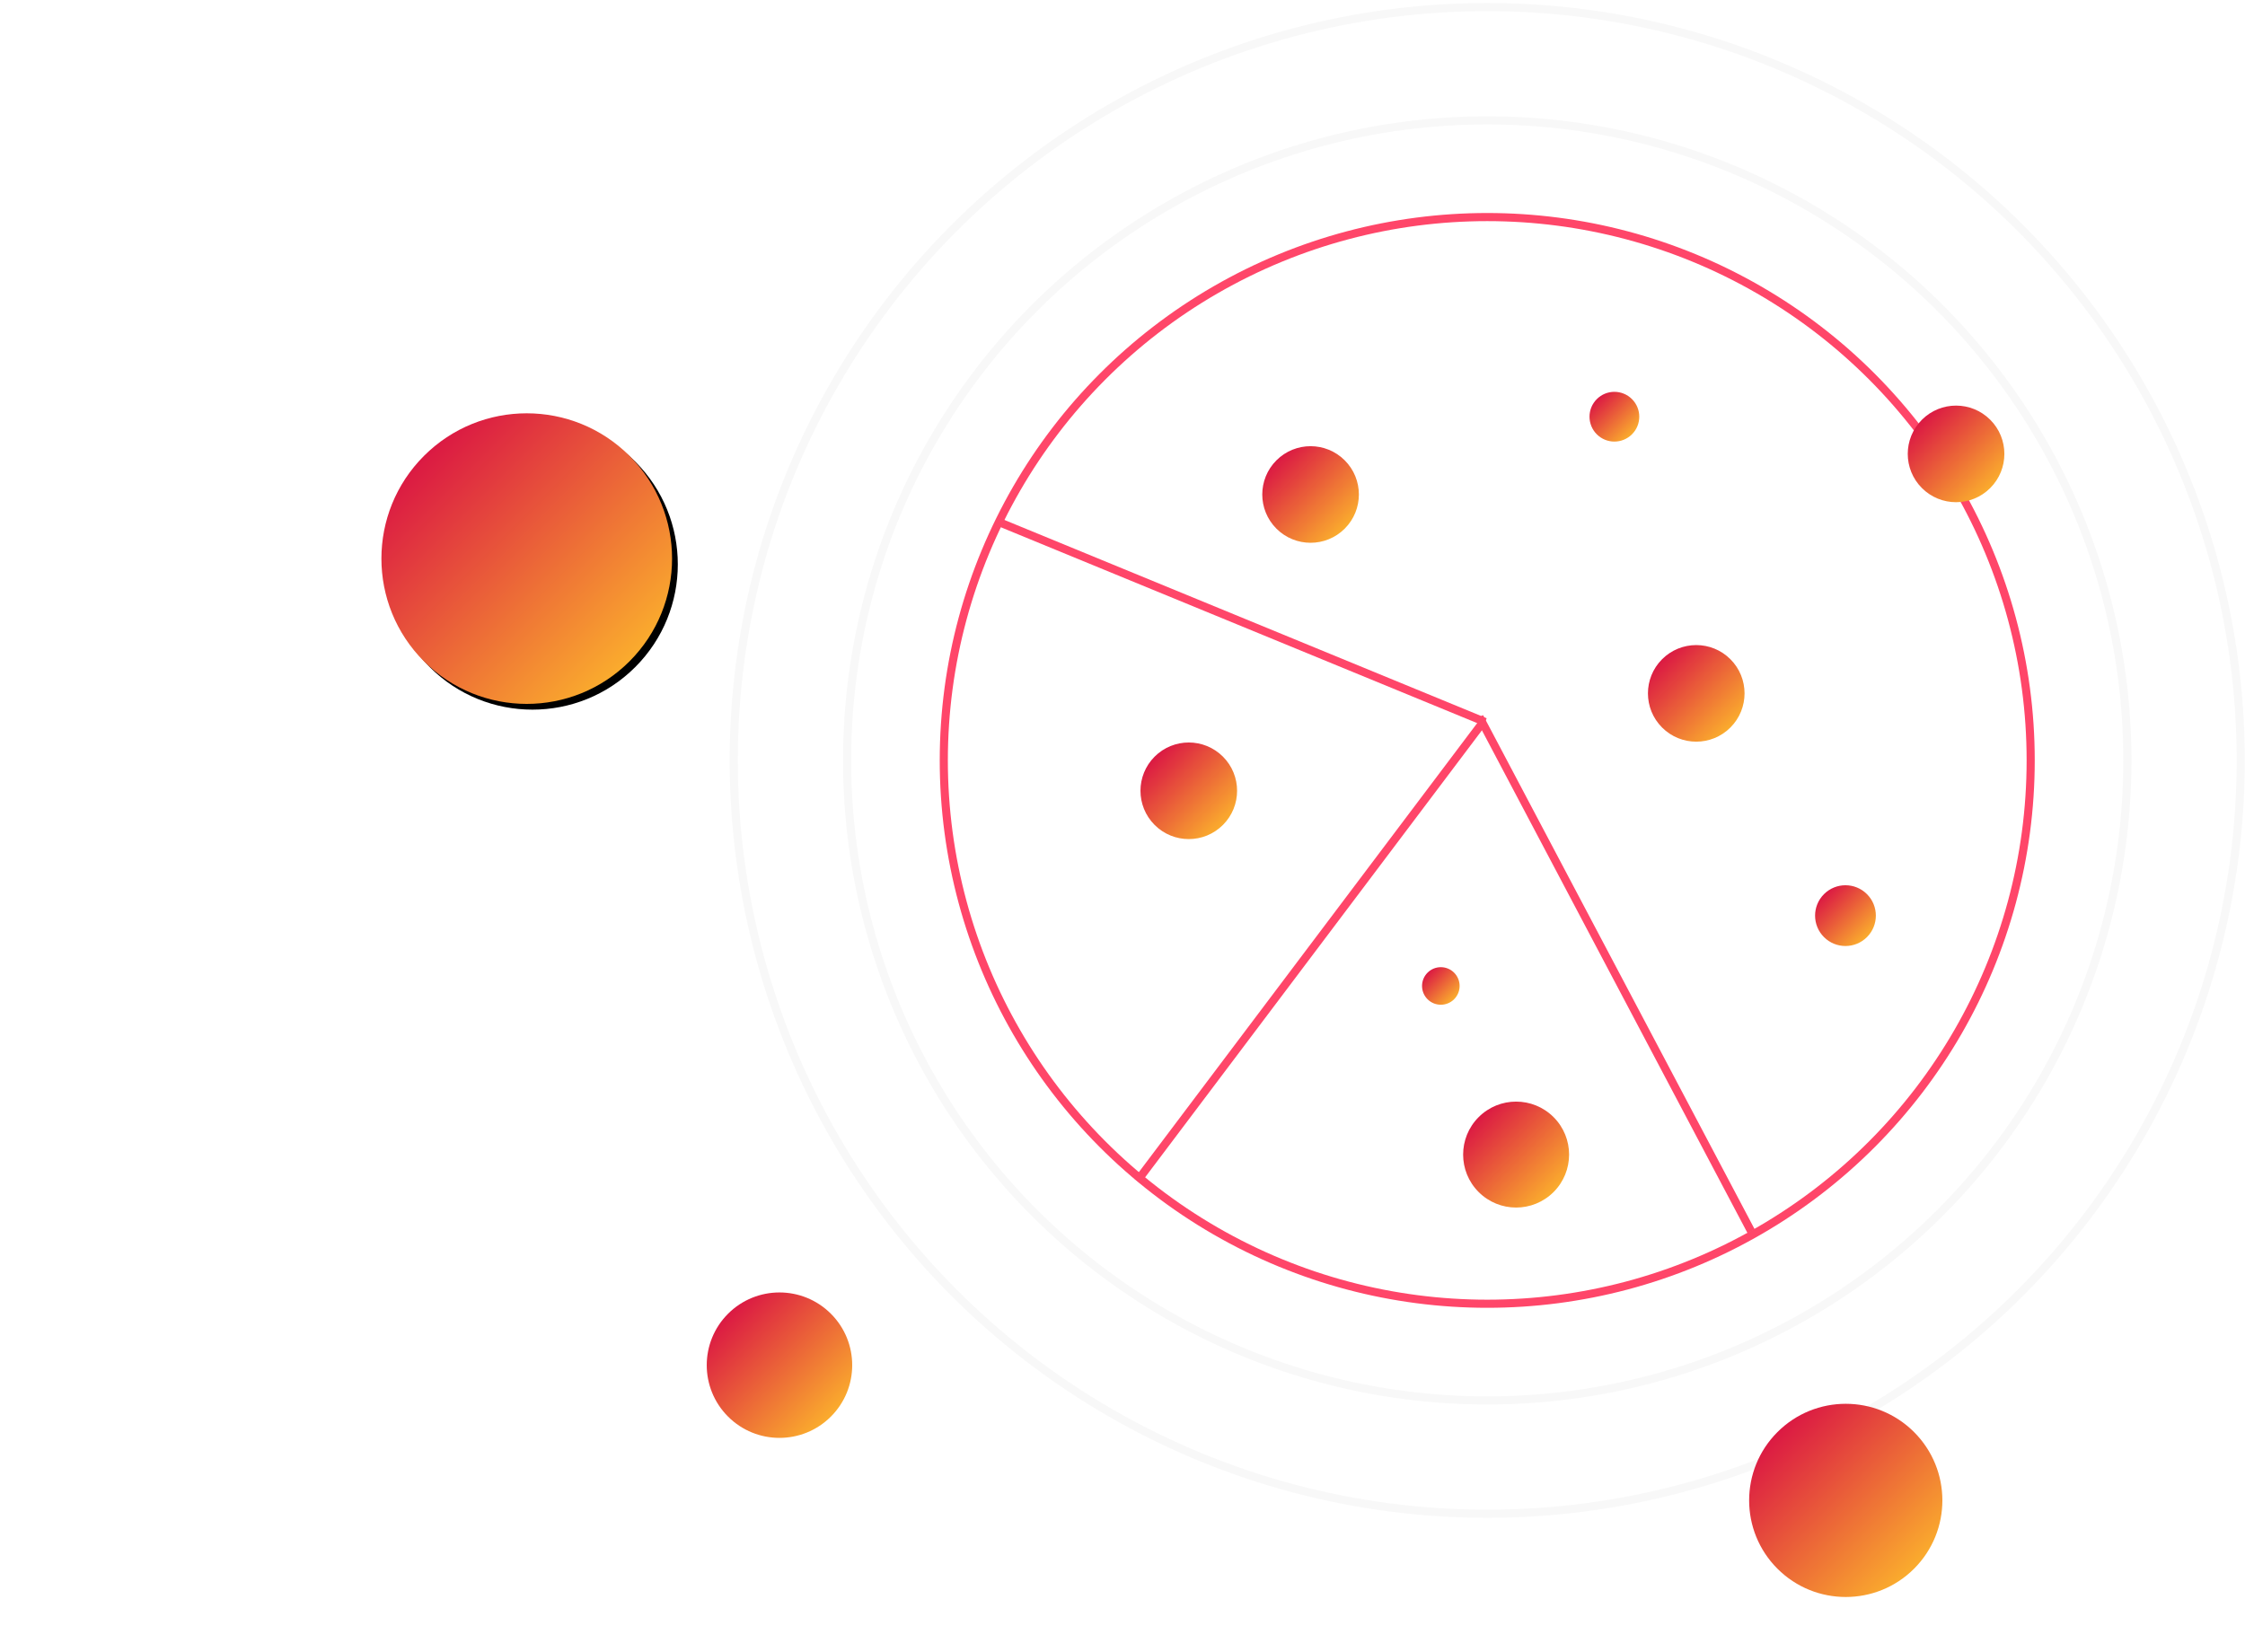 <?xml version="1.0" encoding="UTF-8"?>
<svg width="553px" height="407px" viewBox="0 0 553 407" version="1.1" xmlns="http://www.w3.org/2000/svg" xmlns:xlink="http://www.w3.org/1999/xlink">
    <!-- Generator: Sketch 48.1 (47250) - http://www.bohemiancoding.com/sketch -->
    <title>Group 5</title>
    <desc>Created with Sketch.</desc>
    <defs>
        <linearGradient x1="50%" y1="0%" x2="50%" y2="115.055%" id="linearGradient-1">
            <stop stop-color="#DB1943" offset="0%"></stop>
            <stop stop-color="#FFC22A" offset="100%"></stop>
        </linearGradient>
        <circle id="path-2" cx="50.75" cy="136.625" r="35.797"></circle>
        <filter x="-264.8%" y="-262.0%" width="629.5%" height="629.5%" filterUnits="objectBoundingBox" id="filter-3">
            <feGaussianBlur stdDeviation="6.516 0" in="SourceGraphic"></feGaussianBlur>
        </filter>
        <filter x="-384.9%" y="-382.1%" width="869.7%" height="869.7%" filterUnits="objectBoundingBox" id="filter-4">
            <feOffset dx="0" dy="2" in="SourceAlpha" result="shadowOffsetOuter1"></feOffset>
            <feGaussianBlur stdDeviation="85" in="shadowOffsetOuter1" result="shadowBlurOuter1"></feGaussianBlur>
            <feColorMatrix values="0 0 0 0 1   0 0 0 0 1   0 0 0 0 1  0 0 0 1 0" type="matrix" in="shadowBlurOuter1"></feColorMatrix>
        </filter>
        <filter x="-0.3%" y="-0.3%" width="100.6%" height="100.6%" filterUnits="objectBoundingBox" id="filter-5">
            <feGaussianBlur stdDeviation="0" in="SourceGraphic"></feGaussianBlur>
        </filter>
        <filter x="-0.3%" y="-0.3%" width="100.5%" height="100.5%" filterUnits="objectBoundingBox" id="filter-6">
            <feGaussianBlur stdDeviation="0" in="SourceGraphic"></feGaussianBlur>
        </filter>
        <filter x="-89.7%" y="-89.7%" width="279.4%" height="279.4%" filterUnits="objectBoundingBox" id="filter-7">
            <feGaussianBlur stdDeviation="-5.013 -5.052" in="SourceGraphic"></feGaussianBlur>
        </filter>
        <filter x="-54.6%" y="-54.6%" width="209.1%" height="209.1%" filterUnits="objectBoundingBox" id="filter-8">
            <feGaussianBlur stdDeviation="5.319 3.764" in="SourceGraphic"></feGaussianBlur>
        </filter>
        <filter x="-31.4%" y="-31.4%" width="162.8%" height="162.8%" filterUnits="objectBoundingBox" id="filter-9">
            <feGaussianBlur stdDeviation="1.442 -4.769" in="SourceGraphic"></feGaussianBlur>
        </filter>
    </defs>
    <g id="04-chi-tiết-trang-lĩnh-vực-" stroke="none" stroke-width="1" fill="none" fill-rule="evenodd" transform="translate(-387, -1732)">
        <g id="Group-5" transform="translate(466, 1733)">
            <g id="Oval-7-Copy-28" filter="url(#filter-3)" transform="translate(50.75, 136.625) rotate(-45) translate(-50.75, -136.625) ">
                <use fill="black" fill-opacity="1" filter="url(#filter-4)" xlink:href="#path-2"></use>
                <use fill="url(#linearGradient-1)" fill-rule="evenodd" xlink:href="#path-2"></use>
            </g>
            <circle id="Oval-7-Copy-29" stroke="#FF4669" stroke-width="2" cx="287.344" cy="186.344" r="133.864"></circle>
            <circle id="Oval-7-Copy-40" stroke="#F8F8F8" stroke-width="2" filter="url(#filter-5)" cx="287.344" cy="186.344" r="157.685"></circle>
            <circle id="Oval-7-Copy-41" stroke="#F8F8F8" stroke-width="2" filter="url(#filter-6)" cx="287.344" cy="186.344" r="185.604"></circle>
            <path d="M351.885,301.466 L285.898,176.537" id="Line-3" stroke="#FF4669" stroke-width="2" stroke-linecap="square"></path>
            <path d="M285.898,177.45 L201.753,289.146" id="Line-6" stroke="#FF4669" stroke-width="2" stroke-linecap="square"></path>
            <circle id="Oval-7-Copy-30" fill="url(#linearGradient-1)" transform="translate(213.828, 193.828) rotate(-45) translate(-213.828, -193.828) " cx="213.828" cy="193.828" r="11.899"></circle>
            <circle id="Oval-7-Copy-32" fill="url(#linearGradient-1)" transform="translate(338.828, 169.828) rotate(-45) translate(-338.828, -169.828) " cx="338.828" cy="169.828" r="11.899"></circle>
            <circle id="Oval-7-Copy-36" fill="url(#linearGradient-1)" transform="translate(243.828, 120.828) rotate(-45) translate(-243.828, -120.828) " cx="243.828" cy="120.828" r="11.899"></circle>
            <circle id="Oval-7-Copy-33" fill="url(#linearGradient-1)" transform="translate(318.666, 101.666) rotate(-45) translate(-318.666, -101.666) " cx="318.666" cy="101.666" r="6.128"></circle>
            <circle id="Oval-7-Copy-34" fill="url(#linearGradient-1)" transform="translate(375.586, 224.586) rotate(-45) translate(-375.586, -224.586) " cx="375.586" cy="224.586" r="7.485"></circle>
            <circle id="Oval-7-Copy-38" fill="url(#linearGradient-1)" transform="translate(275.914, 241.914) rotate(-45) translate(-275.914, -241.914) " cx="275.914" cy="241.914" r="4.627"></circle>
            <circle id="Oval-7-Copy-39" fill="url(#linearGradient-1)" transform="translate(294.457, 283.457) rotate(-45) translate(-294.457, -283.457) " cx="294.457" cy="283.457" r="13.051"></circle>
            <circle id="Oval-7-Copy-37" fill="url(#linearGradient-1)" filter="url(#filter-7)" transform="translate(402.828, 110.828) rotate(-45) translate(-402.828, -110.828) " cx="402.828" cy="110.828" r="11.899"></circle>
            <circle id="Oval-7-Copy-31" fill="url(#linearGradient-1)" filter="url(#filter-8)" transform="translate(113.004, 335.34) rotate(-45) translate(-113.004, -335.34) " cx="113.004" cy="335.34" r="17.915"></circle>
            <circle id="Oval-7-Copy-35" fill="url(#linearGradient-1)" filter="url(#filter-9)" transform="translate(375.656, 368.656) rotate(-45) translate(-375.656, -368.656) " cx="375.656" cy="368.656" r="23.799"></circle>
            <path d="M285.898,176.5 L167.58,127.841" id="Line-7" stroke="#FF4669" stroke-width="2" stroke-linecap="square"></path>
        </g>
    </g>
</svg>